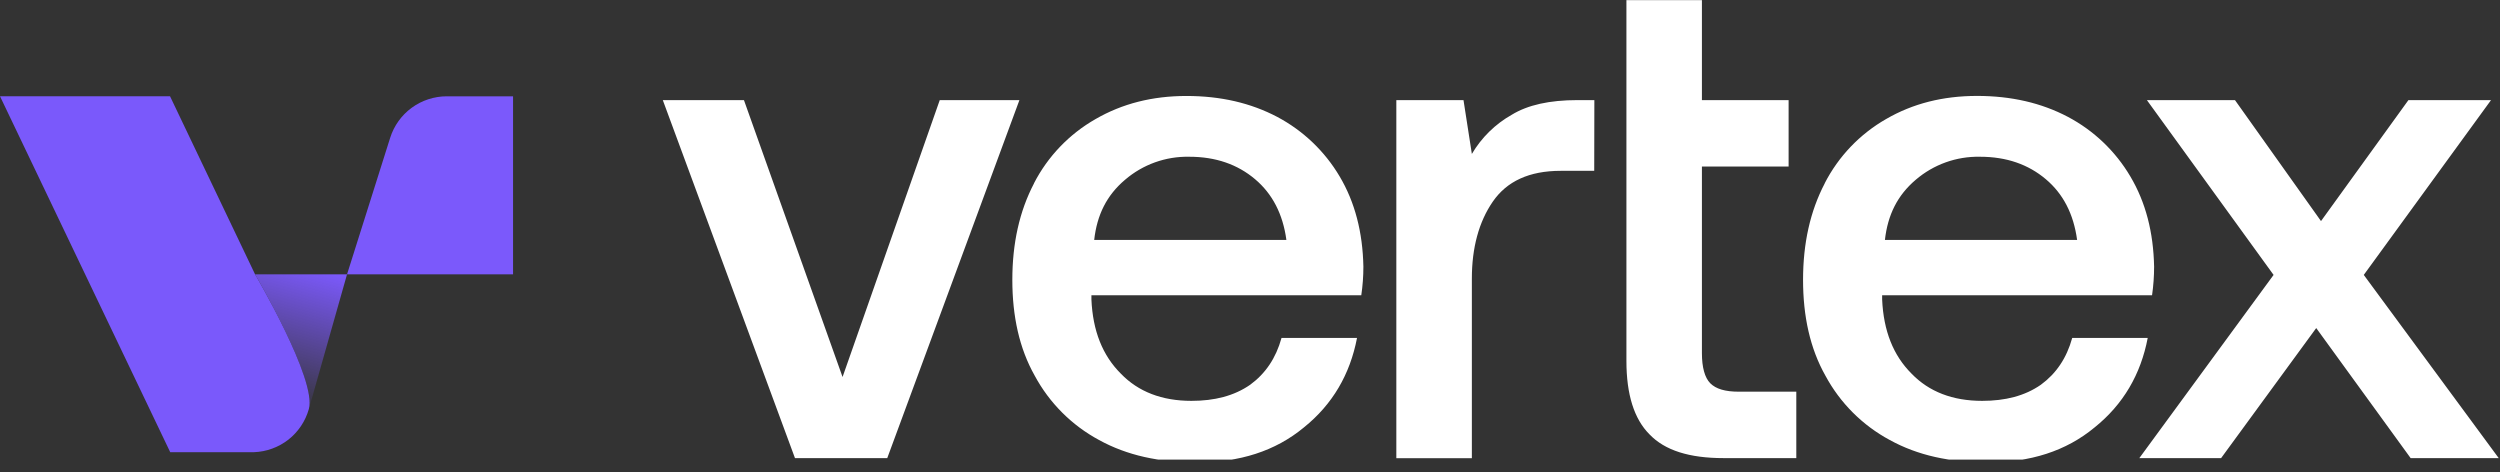 <svg width="90" height="17" viewBox="0 0 90 17" fill="none" xmlns="http://www.w3.org/2000/svg">
<rect x="0" y="0" width="90" height="17" fill="#333333" stroke="none"/>
<g clip-path="url(#clip0_166_1143)">
<path d="M23.861 3.604L28.619 16.492H31.941L36.699 3.604H33.831L30.332 13.572L26.782 3.604H23.861ZM37.226 6.599C36.698 7.607 36.444 8.764 36.444 10.076C36.444 11.387 36.696 12.543 37.25 13.525C37.779 14.507 38.584 15.312 39.565 15.84C40.572 16.394 41.73 16.646 43.09 16.646C44.625 16.646 45.909 16.243 46.941 15.387C47.973 14.557 48.602 13.475 48.853 12.165H46.135C45.933 12.896 45.556 13.449 45.005 13.852C44.425 14.254 43.721 14.431 42.89 14.431C41.833 14.431 40.978 14.104 40.348 13.449C39.693 12.795 39.34 11.913 39.291 10.781V10.63H49.006C49.057 10.288 49.082 9.943 49.082 9.598C49.057 8.364 48.78 7.282 48.227 6.351C47.691 5.445 46.915 4.705 45.986 4.211C45.03 3.707 43.947 3.455 42.714 3.455C41.48 3.455 40.398 3.733 39.441 4.286C38.493 4.826 37.722 5.629 37.223 6.599H37.226ZM46.314 8.638H39.391C39.492 7.733 39.844 7.028 40.499 6.474C41.142 5.921 41.966 5.625 42.814 5.643C43.77 5.643 44.553 5.92 45.18 6.449C45.808 6.978 46.184 7.707 46.31 8.638H46.314ZM57.397 3.604H56.788C55.782 3.604 55.001 3.778 54.422 4.132C53.828 4.467 53.333 4.954 52.987 5.542L52.686 3.604H50.268V16.496H52.987V10.026C52.987 8.919 53.239 7.987 53.742 7.257C54.246 6.527 55.051 6.15 56.184 6.15H57.392L57.397 3.604ZM58.551 0.005V12.993C58.551 14.201 58.828 15.082 59.381 15.636C59.934 16.215 60.816 16.492 62.049 16.492H64.667V14.101H62.603C62.1 14.101 61.773 14 61.571 13.799C61.37 13.597 61.269 13.22 61.269 12.716V5.995H64.39V3.604H61.269V0.005H58.551ZM65.692 6.599C65.164 7.607 64.91 8.764 64.91 10.076C64.91 11.387 65.162 12.543 65.715 13.525C66.244 14.507 67.049 15.312 68.031 15.84C69.037 16.394 70.195 16.646 71.555 16.646C73.09 16.646 74.374 16.243 75.406 15.387C76.439 14.557 77.068 13.475 77.318 12.165H74.6C74.398 12.896 74.021 13.449 73.47 13.852C72.892 14.254 72.186 14.431 71.356 14.431C70.299 14.431 69.444 14.104 68.814 13.449C68.159 12.795 67.807 11.913 67.757 10.781V10.63H77.474C77.523 10.288 77.548 9.943 77.548 9.598C77.523 8.364 77.246 7.282 76.692 6.351C76.156 5.443 75.379 4.702 74.447 4.208C73.491 3.705 72.408 3.453 71.175 3.453C69.941 3.453 68.859 3.73 67.902 4.284C66.956 4.825 66.186 5.629 65.689 6.599H65.692ZM74.779 8.638H67.857C67.958 7.733 68.311 7.028 68.964 6.474C69.608 5.921 70.433 5.625 71.281 5.643C72.237 5.643 73.019 5.92 73.647 6.449C74.276 6.978 74.65 7.707 74.776 8.638H74.779ZM81.849 9.897L77.016 16.492H79.96L83.384 11.81L86.783 16.492H89.954L85.096 9.897L89.677 3.604H86.703L83.556 7.959L80.459 3.604H77.288L81.849 9.897Z" fill="white"/>
<g clip-path="url(#clip1_166_1143)">
<path d="M11.118 14.728C10.995 15.163 10.737 15.548 10.382 15.827C10.025 16.105 9.59 16.263 9.139 16.279H6.128L0 3.465H6.121L9.182 9.875C9.182 9.875 11.416 13.675 11.118 14.728Z" fill="#7A59FB"/>
<path d="M11.118 14.728C11.416 13.675 9.183 9.877 9.183 9.877H12.493L11.118 14.728Z" fill="url(#paint0_linear_166_1143)"/>
<path d="M12.493 9.877H18.47V3.467H16.082C15.629 3.468 15.187 3.612 14.821 3.88C14.455 4.148 14.184 4.526 14.047 4.958L12.493 9.877Z" fill="#7B59FB"/>
</g>
</g>
<defs>
<linearGradient id="paint0_linear_166_1143" x1="10.934" y1="9.538" x2="9.505" y2="14.605" gradientUnits="userSpaceOnUse">
<stop stop-color="#7B59FB"/>
<stop offset="1" stop-color="#7B59FB" stop-opacity="0"/>
</linearGradient>
<clipPath id="clip0_166_1143">
<rect width="90" height="16.545" fill="white"/>
</clipPath>
<clipPath id="clip1_166_1143">
<rect width="18.47" height="12.814" fill="white" transform="translate(0 3.465)"/>
</clipPath>
</defs>
</svg>
